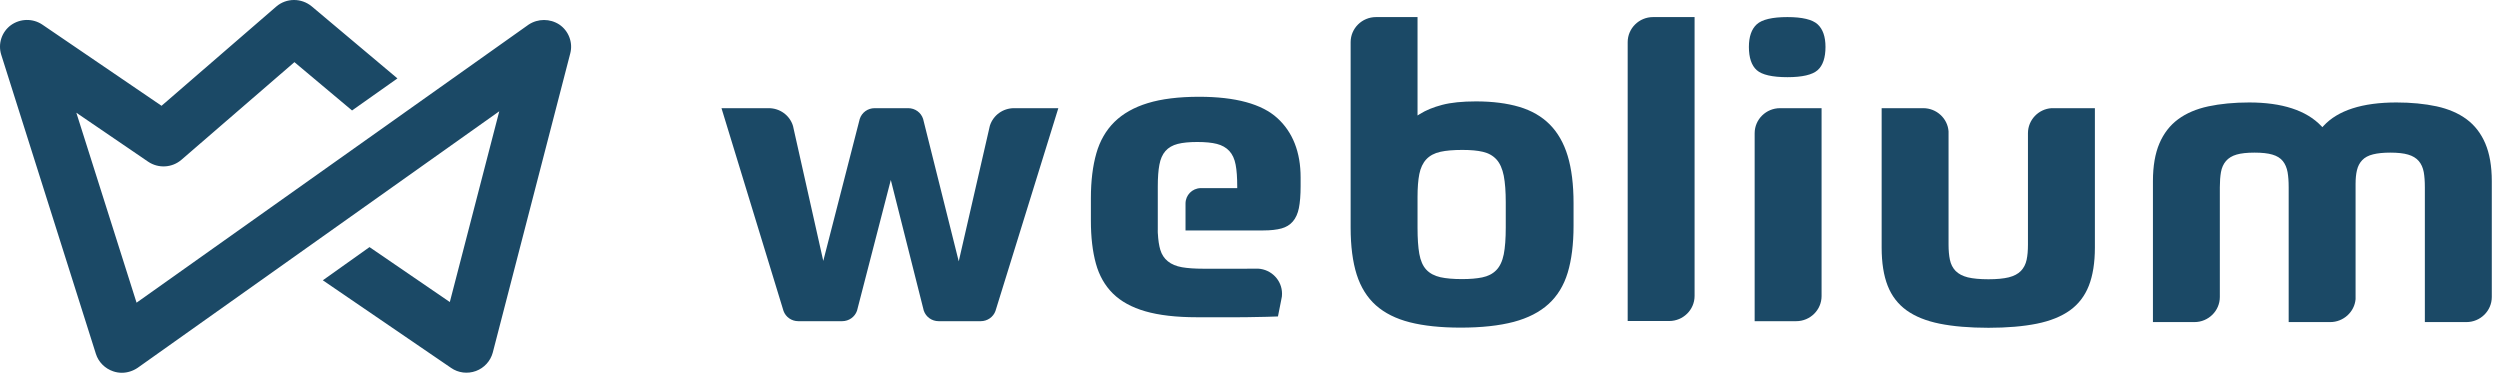 <?xml version="1.0" encoding="UTF-8" standalone="no"?>
<svg viewBox="0 0 138 21" version="1.1" xmlns="http://www.w3.org/2000/svg" xmlns:xlink="http://www.w3.org/1999/xlink">
    <!-- Generator: Sketch 39.1 (31720) - http://www.bohemiancoding.com/sketch -->
    <title>Group 5-logo</title>
    <desc>Created with Sketch.</desc>
    <defs></defs>
    <g id="Customer-Account" stroke="none" stroke-width="1" fill="none" fill-rule="evenodd">
        <g id="MVP-my-account" transform="translate(-412, -40)" fill="#1B4966">
            <g id="Group-27" transform="translate(412, 40)">
                <g id="Group-5">
                    <path d="M30.877,1.357 C30.363,1.02 29.696,1.02 29.182,1.357 L7.538,16.708 L4.213,6.222 L8.178,8.926 C8.745,9.309 9.502,9.264 10.016,8.819 L16.252,3.43 L19.433,6.098 L21.938,4.328 L17.207,0.352 C16.639,-0.119 15.81,-0.119 15.251,0.361 L8.917,5.84 L2.348,1.366 C1.816,1.002 1.122,1.02 0.608,1.384 C0.095,1.758 -0.122,2.416 0.068,3.021 L5.294,19.537 C5.438,19.99 5.799,20.346 6.249,20.497 C6.402,20.55 6.565,20.577 6.727,20.577 C7.033,20.577 7.34,20.479 7.601,20.302 L27.56,6.142 L24.83,16.673 L20.397,13.64 L17.82,15.472 L24.902,20.31 C25.299,20.586 25.812,20.648 26.272,20.479 C26.731,20.31 27.074,19.928 27.2,19.465 L31.48,2.941 C31.634,2.345 31.39,1.704 30.877,1.357" id="Fill-2"></path>
                    <path d="M55.978,5.971 C55.366,5.971 54.832,6.355 54.644,6.93 L54.644,6.933 L54.639,6.946 L54.594,7.141 L54.592,7.151 L54.592,7.152 L53.004,14.07 L52.923,14.426 L52.834,14.072 L50.98,6.662 C50.972,6.626 50.964,6.595 50.956,6.566 C50.843,6.211 50.512,5.971 50.133,5.971 L48.282,5.971 C47.901,5.971 47.57,6.211 47.457,6.569 C47.449,6.595 47.442,6.622 47.436,6.651 L45.535,14.05 L45.445,14.402 L45.365,14.047 L43.82,7.161 L43.777,6.965 L43.769,6.957 L43.768,6.932 C43.581,6.356 43.045,5.971 42.431,5.971 L39.826,5.971 L43.23,17.099 L43.233,17.111 L43.233,17.113 C43.235,17.118 43.237,17.123 43.238,17.128 C43.24,17.133 43.241,17.138 43.244,17.144 L43.249,17.158 L43.249,17.159 L43.25,17.161 L43.25,17.165 C43.373,17.503 43.698,17.729 44.062,17.729 L46.489,17.729 C46.856,17.729 47.183,17.5 47.305,17.158 L47.305,17.157 L47.308,17.146 L47.333,17.055 L47.333,17.055 L47.335,17.048 L47.335,17.047 L47.337,17.037 L49.087,10.265 L49.173,9.933 L49.256,10.266 L50.96,17.02 L50.961,17.021 L50.963,17.031 L50.965,17.036 L50.967,17.049 C50.969,17.058 50.971,17.066 50.974,17.074 L50.977,17.086 L50.977,17.093 L50.979,17.098 L50.989,17.135 L50.993,17.146 L50.993,17.148 C51.111,17.496 51.439,17.729 51.811,17.729 L54.138,17.729 C54.503,17.729 54.829,17.502 54.951,17.164 L54.954,17.153 L54.973,17.088 L54.977,17.075 L54.978,17.073 L54.979,17.071 L58.42,5.971 L55.978,5.971 Z" id="Fill-4"></path>
                    <path d="M83.118,12.559 C83.118,13.168 83.081,13.665 83.008,14.036 C82.931,14.418 82.792,14.712 82.594,14.913 C82.398,15.114 82.137,15.248 81.82,15.312 C81.516,15.375 81.148,15.406 80.696,15.406 C80.222,15.406 79.823,15.371 79.509,15.302 C79.182,15.228 78.921,15.089 78.733,14.887 C78.543,14.685 78.413,14.39 78.346,14.012 C78.28,13.641 78.248,13.165 78.248,12.559 L78.248,10.871 C78.248,10.363 78.281,9.939 78.346,9.611 C78.414,9.27 78.544,8.995 78.733,8.793 C78.924,8.59 79.185,8.451 79.509,8.38 C79.815,8.311 80.222,8.276 80.719,8.276 C81.19,8.276 81.563,8.31 81.858,8.381 C82.164,8.451 82.417,8.594 82.609,8.806 C82.797,9.014 82.931,9.316 83.008,9.703 C83.081,10.083 83.118,10.576 83.118,11.168 L83.118,12.559 Z M85.547,6.871 C85.107,6.428 84.542,6.102 83.868,5.901 C83.193,5.7 82.388,5.597 81.473,5.597 C80.721,5.597 80.094,5.661 79.61,5.788 C79.125,5.915 78.712,6.084 78.382,6.291 L78.248,6.375 L78.248,6.218 L78.248,0.943 L75.956,0.943 C75.183,0.943 74.555,1.564 74.555,2.327 L74.555,12.559 C74.555,13.584 74.668,14.458 74.89,15.157 C75.112,15.853 75.468,16.424 75.948,16.852 C76.431,17.282 77.061,17.597 77.821,17.79 C78.588,17.986 79.53,18.085 80.622,18.085 C81.774,18.085 82.761,17.978 83.556,17.768 C84.343,17.559 84.989,17.228 85.477,16.784 C85.967,16.341 86.323,15.759 86.536,15.056 C86.751,14.347 86.86,13.476 86.86,12.468 L86.86,11.213 C86.86,10.191 86.751,9.313 86.536,8.603 C86.323,7.9 85.99,7.317 85.547,6.871 L85.547,6.871 Z" id="Fill-6"></path>
                    <path d="M89.848,2.327 L89.848,17.72 L92.139,17.72 C92.912,17.72 93.541,17.099 93.541,16.336 L93.541,0.943 L91.249,0.943 C90.477,0.943 89.848,1.564 89.848,2.327" id="Fill-8"></path>
                    <path d="M100.333,1.342 C100.043,1.077 99.482,0.943 98.665,0.943 C97.832,0.943 97.263,1.077 96.973,1.342 C96.685,1.605 96.539,2.025 96.539,2.59 C96.539,3.185 96.685,3.617 96.972,3.872 C97.262,4.13 97.832,4.26 98.665,4.26 C99.482,4.26 100.044,4.13 100.334,3.872 C100.622,3.616 100.767,3.185 100.767,2.59 C100.767,2.025 100.621,1.605 100.333,1.342" id="Fill-10"></path>
                    <path d="M96.857,7.353 L96.857,17.729 L99.15,17.729 C99.922,17.729 100.551,17.108 100.551,16.344 L100.551,5.971 L98.26,5.971 C97.487,5.971 96.857,6.591 96.857,7.353" id="Fill-12"></path>
                    <path d="M111.943,7.35 L111.943,13.503 C111.943,13.837 111.919,14.111 111.869,14.342 C111.817,14.586 111.711,14.792 111.555,14.954 C111.399,15.117 111.172,15.237 110.881,15.31 C110.596,15.379 110.22,15.415 109.765,15.415 C109.292,15.415 108.908,15.379 108.623,15.31 C108.333,15.237 108.107,15.117 107.948,14.954 C107.791,14.791 107.686,14.585 107.635,14.341 C107.585,14.109 107.56,13.827 107.56,13.503 L107.56,7.253 C107.511,6.537 106.897,5.971 106.163,5.971 L103.867,5.971 L103.867,13.664 C103.867,14.503 103.979,15.214 104.201,15.776 C104.42,16.335 104.771,16.79 105.242,17.13 C105.714,17.47 106.329,17.718 107.07,17.867 C107.813,18.017 108.72,18.094 109.765,18.094 C110.791,18.094 111.69,18.017 112.435,17.867 C113.173,17.718 113.788,17.47 114.263,17.13 C114.732,16.792 115.082,16.336 115.302,15.776 C115.525,15.211 115.638,14.5 115.638,13.664 L115.638,5.971 L113.244,5.971 C112.517,6.019 111.943,6.625 111.943,7.35" id="Fill-14"></path>
                    <path d="M136.159,6.585 C135.711,6.253 135.153,6.013 134.501,5.87 C133.842,5.729 133.095,5.656 132.282,5.656 C130.402,5.656 129.049,6.092 128.259,6.95 L128.196,7.019 L128.131,6.952 C127.308,6.092 125.97,5.656 124.154,5.656 C123.325,5.656 122.566,5.729 121.898,5.871 C121.239,6.013 120.678,6.253 120.23,6.585 C119.782,6.916 119.435,7.365 119.199,7.918 C118.962,8.474 118.842,9.172 118.842,9.995 L118.842,17.779 L121.132,17.779 C121.905,17.779 122.535,17.158 122.535,16.395 L122.535,10.337 C122.535,10.018 122.556,9.736 122.597,9.501 C122.64,9.26 122.732,9.054 122.872,8.89 C123.013,8.725 123.211,8.604 123.461,8.532 C123.704,8.461 124.036,8.425 124.447,8.425 C124.86,8.425 125.192,8.461 125.433,8.533 C125.683,8.604 125.878,8.725 126.013,8.892 C126.142,9.054 126.229,9.258 126.274,9.5 C126.315,9.733 126.335,10.006 126.335,10.337 L126.335,17.779 L128.63,17.779 C129.353,17.779 129.967,17.223 130.028,16.514 L130.028,10.155 C130.028,9.86 130.053,9.604 130.104,9.394 C130.156,9.175 130.253,8.989 130.393,8.842 C130.533,8.692 130.735,8.584 130.994,8.52 C131.246,8.457 131.564,8.425 131.94,8.425 C132.353,8.425 132.685,8.461 132.926,8.533 C133.177,8.605 133.376,8.725 133.517,8.89 C133.654,9.051 133.746,9.257 133.791,9.5 C133.832,9.733 133.852,10.006 133.852,10.337 L133.852,17.779 L136.145,17.779 C136.918,17.779 137.547,17.158 137.547,16.395 L137.547,9.995 C137.547,9.175 137.426,8.476 137.188,7.918 C136.952,7.364 136.605,6.915 136.159,6.585" id="Fill-16"></path>
                    <path d="M70.507,6.517 C69.652,5.737 68.199,5.342 66.189,5.342 C65.065,5.342 64.112,5.46 63.355,5.693 C62.603,5.922 61.984,6.271 61.517,6.731 C61.05,7.191 60.715,7.774 60.519,8.461 C60.319,9.157 60.217,9.99 60.217,10.937 L60.217,12.192 C60.217,13.093 60.31,13.887 60.494,14.552 C60.675,15.211 60.991,15.766 61.433,16.203 C61.876,16.64 62.477,16.969 63.22,17.183 C63.971,17.401 64.928,17.512 66.066,17.512 L68.353,17.512 C68.516,17.512 68.682,17.51 68.852,17.508 C69.17,17.505 69.501,17.499 69.84,17.49 L69.84,17.49 L69.91,17.488 C69.915,17.488 69.919,17.487 69.923,17.487 L69.961,17.486 L69.961,17.487 C70.153,17.482 70.345,17.475 70.543,17.468 L70.721,16.573 L70.722,16.563 L70.755,16.394 C70.758,16.381 70.76,16.369 70.761,16.357 C70.766,16.311 70.768,16.265 70.768,16.212 C70.768,15.476 70.185,14.868 69.441,14.829 C69.414,14.829 69.385,14.83 69.356,14.83 C69.328,14.83 69.299,14.831 69.271,14.831 C69.029,14.833 68.803,14.833 68.584,14.833 L66.432,14.833 C65.954,14.833 65.555,14.805 65.249,14.752 C64.924,14.695 64.66,14.585 64.465,14.423 C64.266,14.264 64.126,14.05 64.049,13.789 C63.977,13.553 63.932,13.247 63.913,12.877 L63.91,12.876 L63.91,12.809 L63.907,12.72 L63.91,12.72 L63.91,10.297 C63.91,9.798 63.939,9.405 63.998,9.096 C64.056,8.777 64.169,8.521 64.333,8.336 C64.499,8.147 64.728,8.016 65.011,7.944 C65.285,7.874 65.648,7.838 66.091,7.838 C66.535,7.838 66.898,7.874 67.171,7.944 C67.452,8.015 67.684,8.146 67.859,8.334 C68.032,8.522 68.149,8.778 68.208,9.096 C68.267,9.405 68.295,9.798 68.295,10.297 L68.295,10.384 L68.208,10.384 L66.271,10.384 C65.807,10.398 65.441,10.772 65.441,11.234 L65.441,12.72 L69.74,12.72 C70.135,12.72 70.471,12.683 70.739,12.61 C70.999,12.538 71.204,12.412 71.365,12.225 C71.524,12.041 71.636,11.794 71.698,11.49 C71.762,11.175 71.794,10.766 71.794,10.275 L71.794,9.796 C71.794,8.397 71.361,7.294 70.507,6.517" id="Fill-18"></path>
                </g>
            </g>
        </g>
    </g>
</svg>
